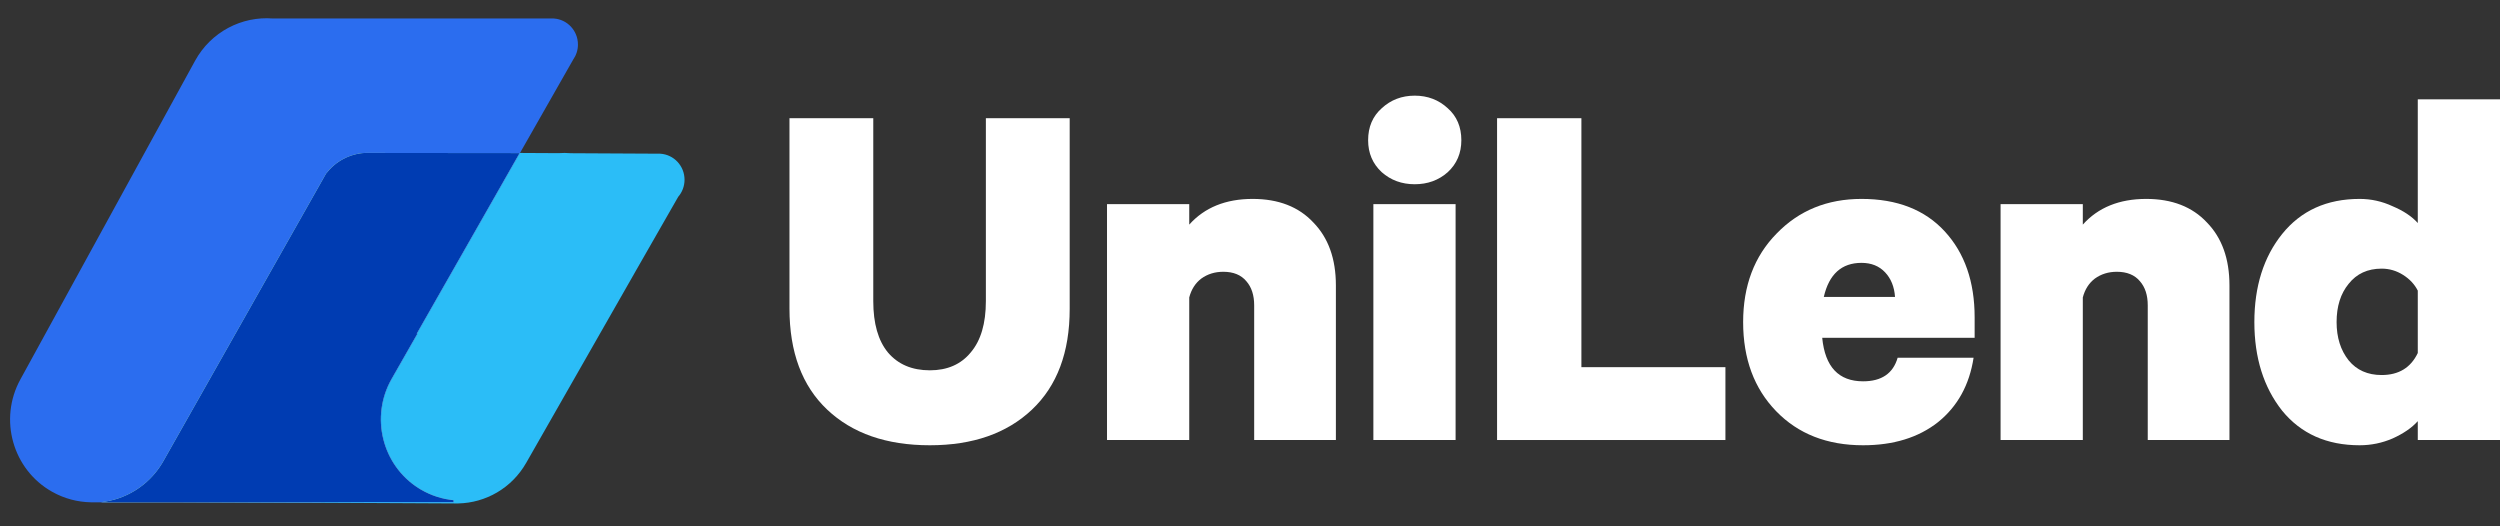 <svg width="152" height="32" viewBox="0 0 152 32" fill="none" xmlns="http://www.w3.org/2000/svg">
<rect x="0" y="0" width="152" height="32" fill="#333333" stroke="none"/>
<path fill-rule="evenodd" clip-rule="evenodd" d="M31.728 9.299L31.728 9.3L33.95 9.312C34.203 9.293 34.458 9.294 34.713 9.316L40.14 9.345C40.966 9.393 41.62 10.083 41.62 10.927C41.62 11.326 41.474 11.691 41.233 11.969L38.592 16.582C38.571 16.621 38.549 16.66 38.527 16.698L31.992 28.143C31.107 29.693 29.515 30.574 27.865 30.609L27.866 30.61L27.789 30.61C27.746 30.61 27.704 30.61 27.661 30.609L8.323 30.509H6.168L6.168 30.471C7.805 30.241 9.183 29.19 9.88 27.743L9.896 27.743L19.37 11.083C19.902 10.024 20.989 9.299 22.244 9.299L22.157 9.301L22.16 9.299H31.728Z" fill="#2BBDF7"/>
<path fill-rule="evenodd" clip-rule="evenodd" d="M16.59 1.124L33.659 1.124C34.484 1.172 35.139 1.862 35.139 2.707C35.139 3.045 35.033 3.359 34.854 3.616L30.248 11.702L25.351 20.296L25.353 20.295H25.393L23.827 23.04C22.507 25.352 23.248 28.295 25.475 29.694L25.613 29.777C26.24 30.144 26.914 30.353 27.591 30.417L27.591 30.533L19.521 30.533L19.518 30.54H5.523C4.728 30.525 3.921 30.322 3.175 29.903C0.774 28.558 -0.093 25.499 1.237 23.072L11.858 3.699C12.831 1.924 14.711 0.978 16.59 1.124Z" fill="#2B6DEF"/>
<path fill-rule="evenodd" clip-rule="evenodd" d="M22.189 9.299L31.588 9.309L30.229 11.696L25.332 20.29L25.334 20.289H25.374L23.808 23.034C22.488 25.346 23.23 28.289 25.456 29.688L25.594 29.772C26.221 30.138 26.895 30.347 27.572 30.412L27.572 30.527L19.502 30.527L19.499 30.534L6.133 30.535C7.615 30.379 9.006 29.554 9.844 28.191L9.938 28.031L19.824 10.559C20.385 9.826 21.247 9.342 22.224 9.297L22.189 9.299Z" fill="white"/>
<path fill-rule="evenodd" clip-rule="evenodd" d="M22.189 9.299L31.588 9.309L30.229 11.696L25.332 20.29L25.334 20.289H25.374L23.808 23.034C22.488 25.346 23.23 28.289 25.456 29.688L25.594 29.772C26.221 30.138 26.895 30.347 27.572 30.412L27.572 30.527L19.502 30.527L19.499 30.534L6.133 30.535C7.615 30.379 9.006 29.554 9.844 28.191L9.938 28.031L19.824 10.559C20.385 9.826 21.247 9.342 22.224 9.297L22.189 9.299Z" fill="#0CC19B" fill-opacity="0.5"/>
<path fill-rule="evenodd" clip-rule="evenodd" d="M22.189 9.299L31.588 9.309L30.229 11.696L25.332 20.29L25.334 20.289H25.374L23.808 23.034C22.488 25.346 23.23 28.289 25.456 29.688L25.594 29.772C26.221 30.138 26.895 30.347 27.572 30.412L27.572 30.527L19.502 30.527L19.499 30.534L6.133 30.535C7.615 30.379 9.006 29.554 9.844 28.191L9.938 28.031L19.824 10.559C20.385 9.826 21.247 9.342 22.224 9.297L22.189 9.299Z" fill="#003CB2"/>
<path d="M56.534 27.072C53.902 27.072 51.821 26.35 50.293 24.905C48.764 23.46 48 21.41 48 18.755V7.187H53.095V18.308C53.095 19.668 53.392 20.709 53.987 21.431C54.602 22.154 55.452 22.515 56.534 22.515C57.596 22.515 58.424 22.154 59.018 21.431C59.634 20.709 59.941 19.668 59.941 18.308V7.187H65.037V18.786C65.037 21.421 64.272 23.46 62.744 24.905C61.215 26.35 59.145 27.072 56.534 27.072Z" fill="white"/>
<path d="M67.306 26.753V12.413H72.306V13.656C73.24 12.615 74.524 12.094 76.159 12.094C77.73 12.094 78.961 12.572 79.853 13.528C80.766 14.463 81.222 15.738 81.222 17.352V26.753H76.254V18.563C76.254 17.947 76.095 17.459 75.777 17.097C75.458 16.715 74.991 16.524 74.376 16.524C73.866 16.524 73.42 16.662 73.038 16.938C72.677 17.214 72.433 17.597 72.306 18.085V26.753H67.306Z" fill="white"/>
<path d="M88.5 12.413V26.753H83.501V12.413H88.5ZM88.85 8.525C88.85 9.311 88.575 9.959 88.023 10.469C87.471 10.958 86.802 11.202 86.016 11.202C85.231 11.202 84.562 10.958 84.01 10.469C83.458 9.959 83.182 9.311 83.182 8.525C83.182 7.718 83.458 7.07 84.01 6.581C84.562 6.071 85.231 5.816 86.016 5.816C86.802 5.816 87.471 6.071 88.023 6.581C88.575 7.07 88.85 7.718 88.85 8.525Z" fill="white"/>
<path d="M91.022 26.753V7.187H96.149V22.324H104.906V26.753H91.022Z" fill="white"/>
<path d="M115.377 21.75H119.994C119.739 23.407 119.017 24.714 117.828 25.67C116.64 26.605 115.122 27.072 113.275 27.072C111.088 27.072 109.326 26.381 107.989 25C106.651 23.62 105.983 21.814 105.983 19.583C105.983 17.374 106.662 15.578 108.021 14.197C109.379 12.795 111.099 12.094 113.179 12.094C115.345 12.094 117.032 12.753 118.242 14.07C119.453 15.387 120.058 17.129 120.058 19.296V20.539H110.791C110.961 22.302 111.789 23.184 113.275 23.184C114.4 23.184 115.101 22.706 115.377 21.75ZM113.179 15.982C111.969 15.982 111.205 16.672 110.887 18.053H115.217C115.175 17.437 114.973 16.938 114.612 16.556C114.251 16.173 113.774 15.982 113.179 15.982Z" fill="white"/>
<path d="M121.635 26.753V12.413H126.635V13.656C127.569 12.615 128.853 12.094 130.488 12.094C132.059 12.094 133.29 12.572 134.182 13.528C135.094 14.463 135.551 15.738 135.551 17.352V26.753H130.583V18.563C130.583 17.947 130.424 17.459 130.106 17.097C129.787 16.715 129.32 16.524 128.704 16.524C128.195 16.524 127.749 16.662 127.367 16.938C127.006 17.214 126.762 17.597 126.635 18.085V26.753H121.635Z" fill="white"/>
<path d="M147.001 26.753V25.606C146.64 26.01 146.13 26.36 145.472 26.658C144.835 26.934 144.166 27.072 143.466 27.072C141.47 27.072 139.899 26.371 138.753 24.969C137.628 23.545 137.065 21.75 137.065 19.583C137.065 17.416 137.628 15.632 138.753 14.229C139.899 12.806 141.47 12.094 143.466 12.094C144.166 12.094 144.835 12.243 145.472 12.54C146.13 12.817 146.64 13.156 147.001 13.56V6.039H152V26.753H147.001ZM147.001 21.463V17.671C146.809 17.289 146.512 16.97 146.109 16.715C145.706 16.46 145.27 16.333 144.803 16.333C143.954 16.333 143.285 16.641 142.797 17.257C142.309 17.852 142.065 18.627 142.065 19.583C142.065 20.518 142.309 21.293 142.797 21.909C143.285 22.504 143.954 22.802 144.803 22.802C145.844 22.802 146.576 22.355 147.001 21.463Z" fill="white"/>
</svg>
